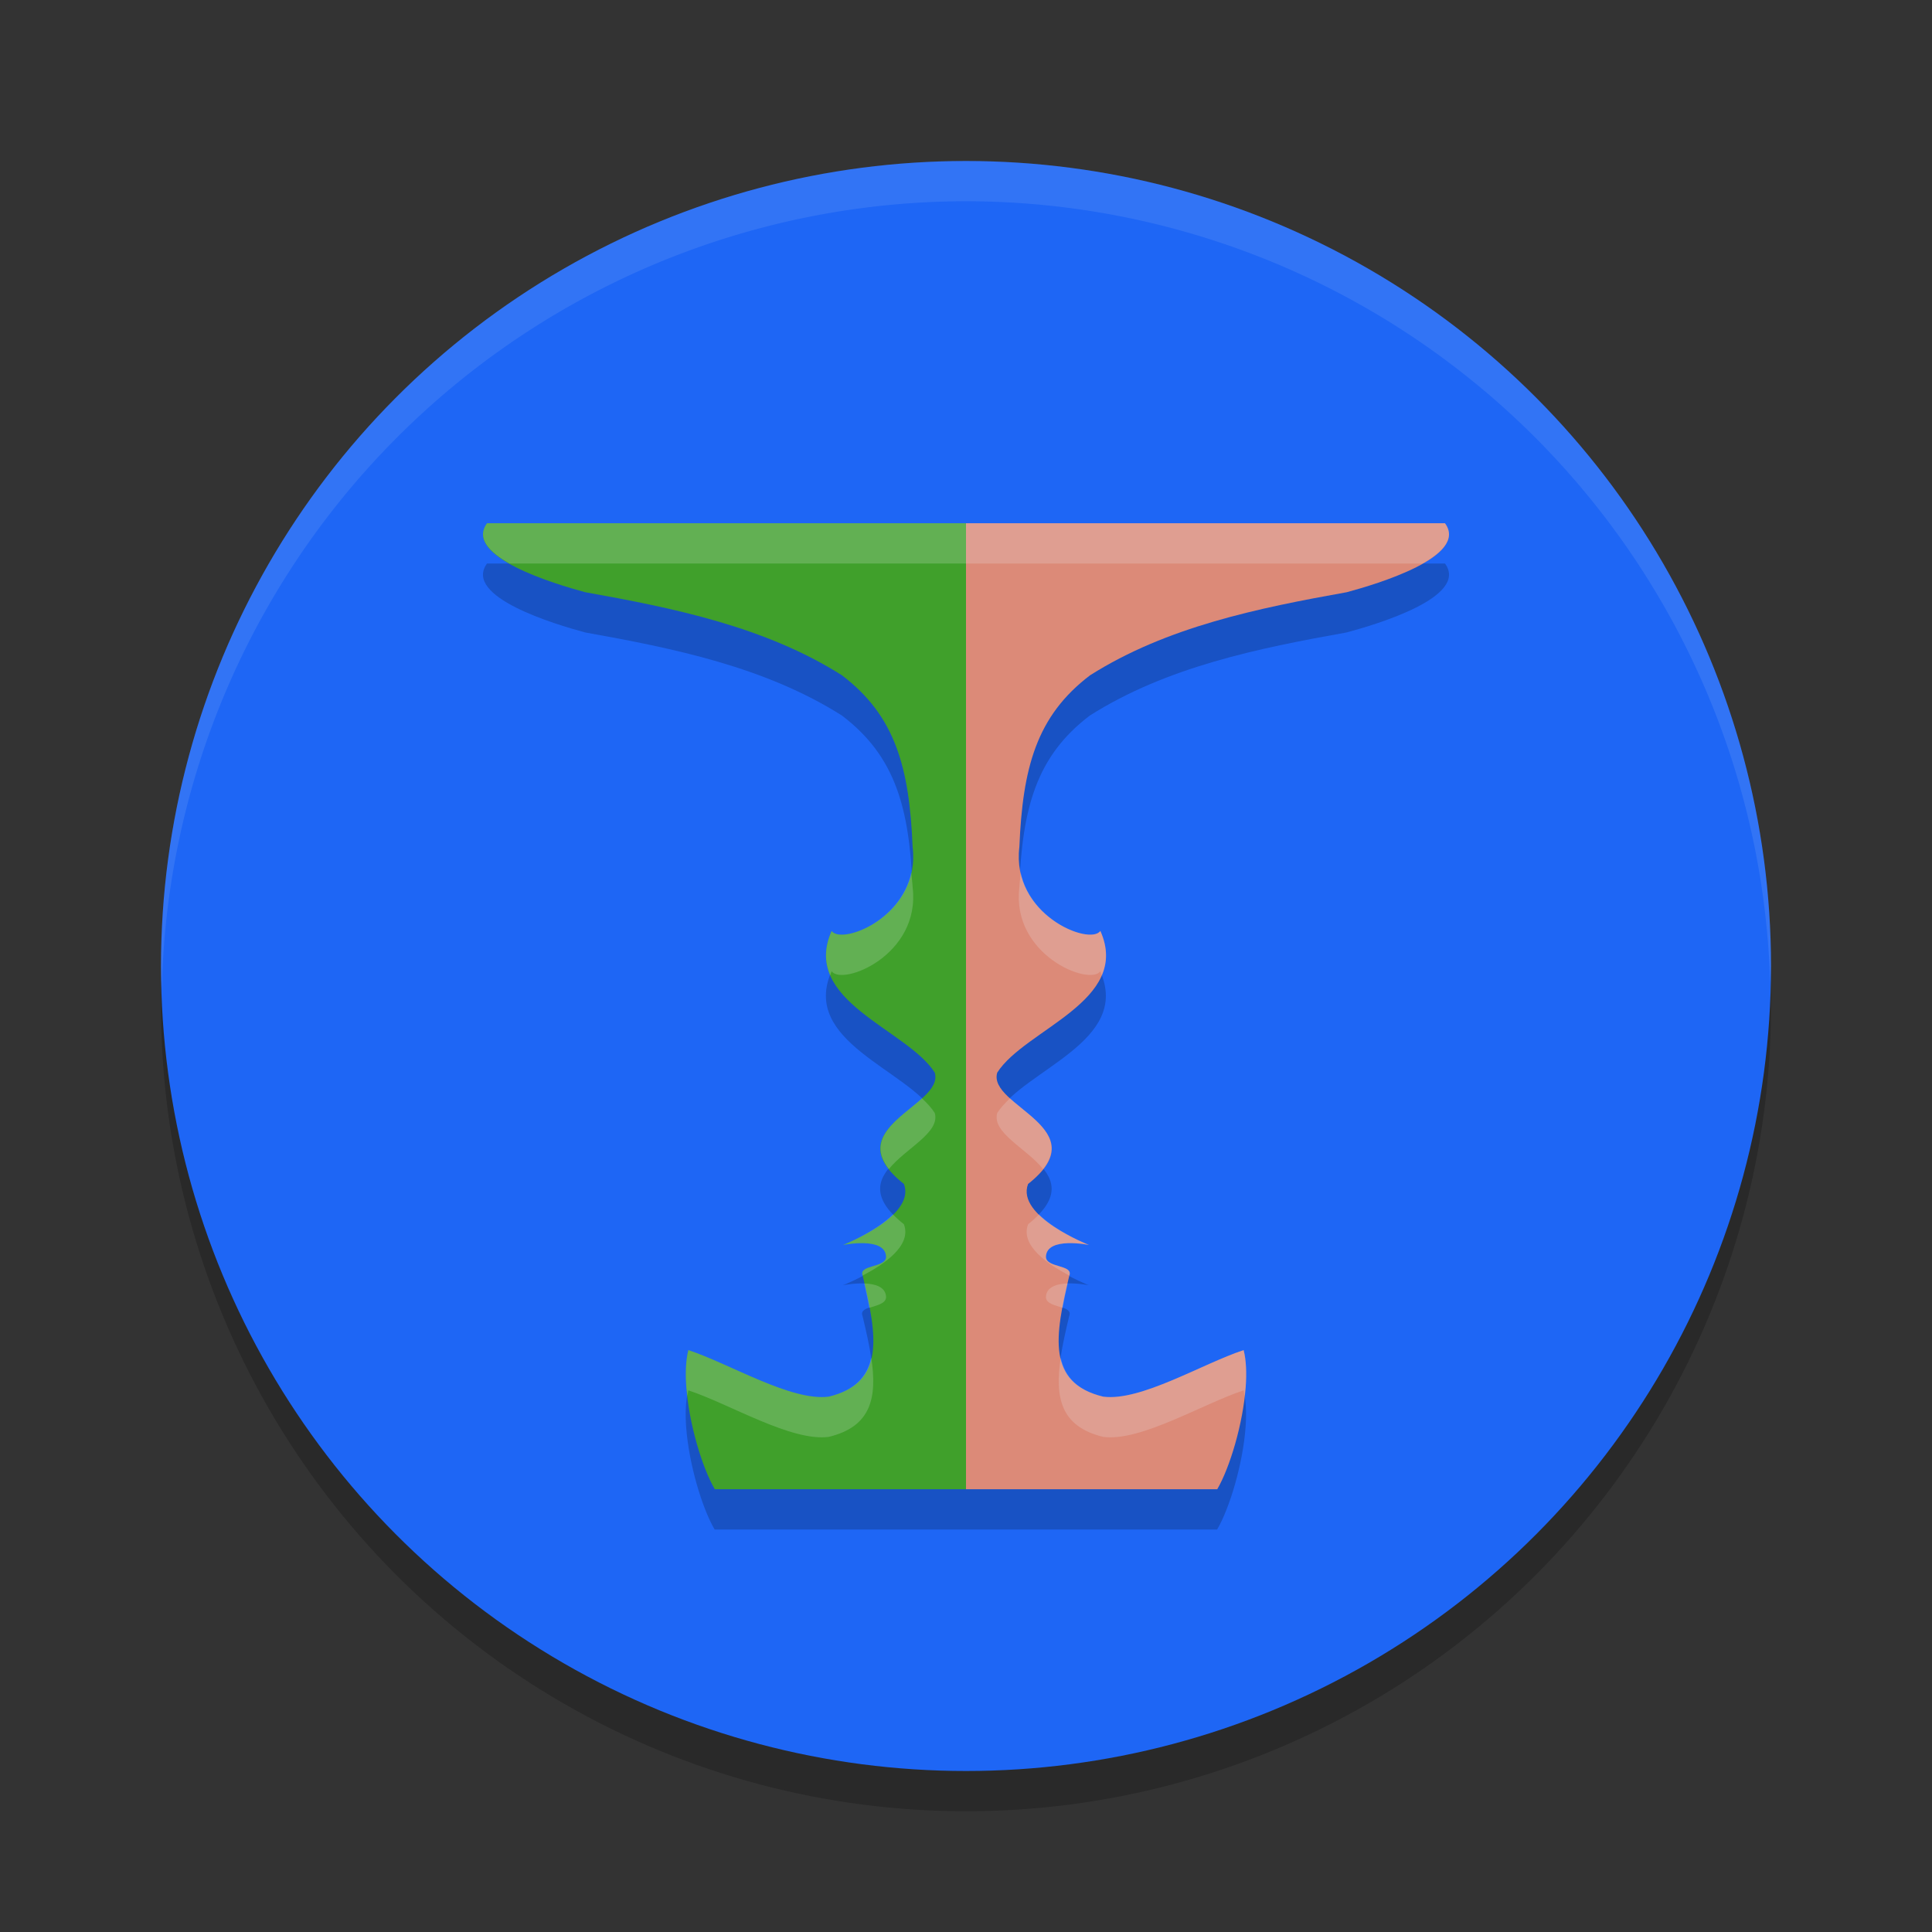 <svg xmlns="http://www.w3.org/2000/svg" width="48" height="48" version="1.1">
 <rect width="100%" height="100%" fill="#333333" stroke="none"/>
 <circle style="opacity:.2" cx="24" cy="25" r="20"/>
 <circle style="fill:#1e66f5" cx="24" cy="24" r="20"/>
 <path style="opacity:0.2" d="m 12.1,14 c -0.606,0.829 1.698,1.513 2.439,1.713 2.2,0.394 4.472,0.857 6.378,2.064 1.335,1.013 1.675,2.305 1.756,4.266 0.205,1.692 -1.757,2.462 -2.012,2.086 -0.778,1.745 1.874,2.44 2.56,3.521 0.25,0.838 -2.526,1.375 -0.766,2.766 0.307,0.808 -1.514,1.516 -1.514,1.516 0,0 1.056,-0.218 1.07,0.293 -0.002,0.28 -0.689,0.192 -0.582,0.467 0.36,1.504 0.568,2.667 -0.842,3.008 -0.933,0.122 -2.465,-0.82 -3.488,-1.156 -0.064,0.252 -0.076,0.569 -0.051,0.914 0.067,0.911 0.393,2.005 0.707,2.543 h 6.242 6.242 c 0.314,-0.538 0.64,-1.632 0.707,-2.543 0.025,-0.345 0.013,-0.662 -0.051,-0.914 -1.023,0.336 -2.555,1.278 -3.488,1.156 -1.41,-0.341 -1.201,-1.503 -0.842,-3.008 0.107,-0.275 -0.58,-0.187 -0.582,-0.467 0.015,-0.511 1.07,-0.293 1.07,-0.293 0,0 -1.821,-0.708 -1.514,-1.516 1.761,-1.39 -1.015,-1.927 -0.766,-2.766 0.687,-1.082 3.339,-1.776 2.56,-3.521 -0.255,0.376 -2.216,-0.393 -2.012,-2.086 0.081,-1.961 0.421,-3.253 1.756,-4.266 1.907,-1.208 4.179,-1.671 6.378,-2.064 C 34.201,15.513 36.506,14.829 35.9,14 H 24 Z"/>
 <path style="fill:#eff1f5;opacity:0.1" d="M 24,4 A 20,20 0 0 0 4,24 20,20 0 0 0 4.021,24.582 20,20 0 0 1 24,5 20,20 0 0 1 43.979,24.418 20,20 0 0 0 44,24 20,20 0 0 0 24,4 Z"/>
 <path style="fill:#40a02b" d="M 24,13 H 12.1 c -0.606,0.829 1.697,1.513 2.438,1.713 2.2,0.394 4.472,0.857 6.379,2.064 1.335,1.013 1.676,2.305 1.757,4.266 0.205,1.692 -1.758,2.461 -2.012,2.085 -0.778,1.745 1.875,2.44 2.562,3.521 0.25,0.838 -2.527,1.377 -0.766,2.767 0.307,0.808 -1.514,1.515 -1.514,1.515 0,0 1.055,-0.218 1.07,0.293 -0.002,0.28 -0.688,0.192 -0.581,0.467 0.36,1.504 0.568,2.669 -0.842,3.009 -0.933,0.122 -2.466,-0.821 -3.489,-1.157 -0.064,0.252 -0.076,0.57 -0.051,0.915 0.067,0.911 0.393,2.005 0.708,2.542 H 24 Z"/>
 <path style="fill:#dc8a78" d="m 24,13 h 11.9 c 0.606,0.829 -1.697,1.513 -2.438,1.713 -2.2,0.394 -4.472,0.857 -6.379,2.064 -1.335,1.013 -1.676,2.305 -1.757,4.266 -0.205,1.692 1.758,2.461 2.012,2.085 0.778,1.745 -1.875,2.44 -2.562,3.521 -0.25,0.838 2.527,1.377 0.766,2.767 -0.307,0.808 1.514,1.515 1.514,1.515 0,0 -1.055,-0.218 -1.07,0.293 0.002,0.28 0.688,0.192 0.581,0.467 -0.36,1.504 -0.568,2.669 0.842,3.009 0.933,0.122 2.466,-0.821 3.489,-1.157 0.064,0.252 0.076,0.57 0.051,0.915 C 30.883,35.368 30.556,36.462 30.242,37 H 24 Z"/>
 <path style="opacity:0.2;fill:#eff1f5" d="M 12.1 13 C 11.826 13.374 12.157 13.716 12.658 14 L 24 14 L 35.342 14 C 35.843 13.716 36.174 13.374 35.9 13 L 24 13 L 12.1 13 z M 22.641 21.678 C 22.371 22.92 20.882 23.454 20.662 23.129 C 20.474 23.552 20.489 23.912 20.627 24.232 C 20.64 24.197 20.646 24.165 20.662 24.129 C 20.917 24.505 22.879 23.735 22.674 22.043 C 22.668 21.91 22.649 21.804 22.641 21.678 z M 25.359 21.678 C 25.351 21.804 25.332 21.91 25.326 22.043 C 25.121 23.735 27.083 24.505 27.338 24.129 C 27.354 24.165 27.36 24.197 27.373 24.232 C 27.511 23.912 27.526 23.552 27.338 23.129 C 27.118 23.454 25.629 22.92 25.359 21.678 z M 22.906 27.287 C 22.377 27.77 21.468 28.258 22.084 29.045 C 22.496 28.531 23.369 28.14 23.223 27.65 C 23.143 27.525 23.031 27.405 22.906 27.287 z M 25.094 27.287 C 24.969 27.405 24.857 27.525 24.777 27.65 C 24.631 28.14 25.504 28.531 25.916 29.045 C 26.532 28.258 25.623 27.77 25.094 27.287 z M 22.186 30.172 C 21.736 30.617 20.943 30.932 20.943 30.932 C 20.943 30.932 21.999 30.714 22.014 31.225 C 22.011 31.504 21.324 31.417 21.432 31.691 C 21.948 31.421 22.661 30.951 22.457 30.416 C 22.35 30.331 22.261 30.25 22.186 30.172 z M 25.814 30.172 C 25.739 30.25 25.65 30.331 25.543 30.416 C 25.339 30.951 26.052 31.421 26.568 31.691 C 26.676 31.417 25.989 31.504 25.986 31.225 C 26.001 30.714 27.057 30.932 27.057 30.932 C 27.057 30.932 26.264 30.617 25.814 30.172 z M 21.473 31.887 C 21.522 32.098 21.562 32.298 21.598 32.492 C 21.773 32.431 22.012 32.393 22.014 32.225 C 22.006 31.969 21.738 31.896 21.473 31.887 z M 26.527 31.887 C 26.262 31.896 25.994 31.969 25.986 32.225 C 25.988 32.393 26.227 32.431 26.402 32.492 C 26.438 32.298 26.478 32.098 26.527 31.887 z M 17.102 33.543 C 17.038 33.795 17.026 34.112 17.051 34.457 C 17.056 34.531 17.073 34.61 17.082 34.686 C 17.09 34.639 17.091 34.586 17.102 34.543 C 18.125 34.879 19.657 35.821 20.59 35.699 C 21.654 35.442 21.795 34.715 21.646 33.729 C 21.544 34.196 21.247 34.54 20.59 34.699 C 19.657 34.821 18.125 33.879 17.102 33.543 z M 30.898 33.543 C 29.875 33.879 28.343 34.821 27.41 34.699 C 26.753 34.54 26.456 34.196 26.354 33.729 C 26.205 34.715 26.346 35.442 27.41 35.699 C 28.343 35.821 29.875 34.879 30.898 34.543 C 30.909 34.586 30.91 34.639 30.918 34.686 C 30.927 34.61 30.944 34.531 30.949 34.457 C 30.974 34.112 30.962 33.795 30.898 33.543 z"/>
</svg>
